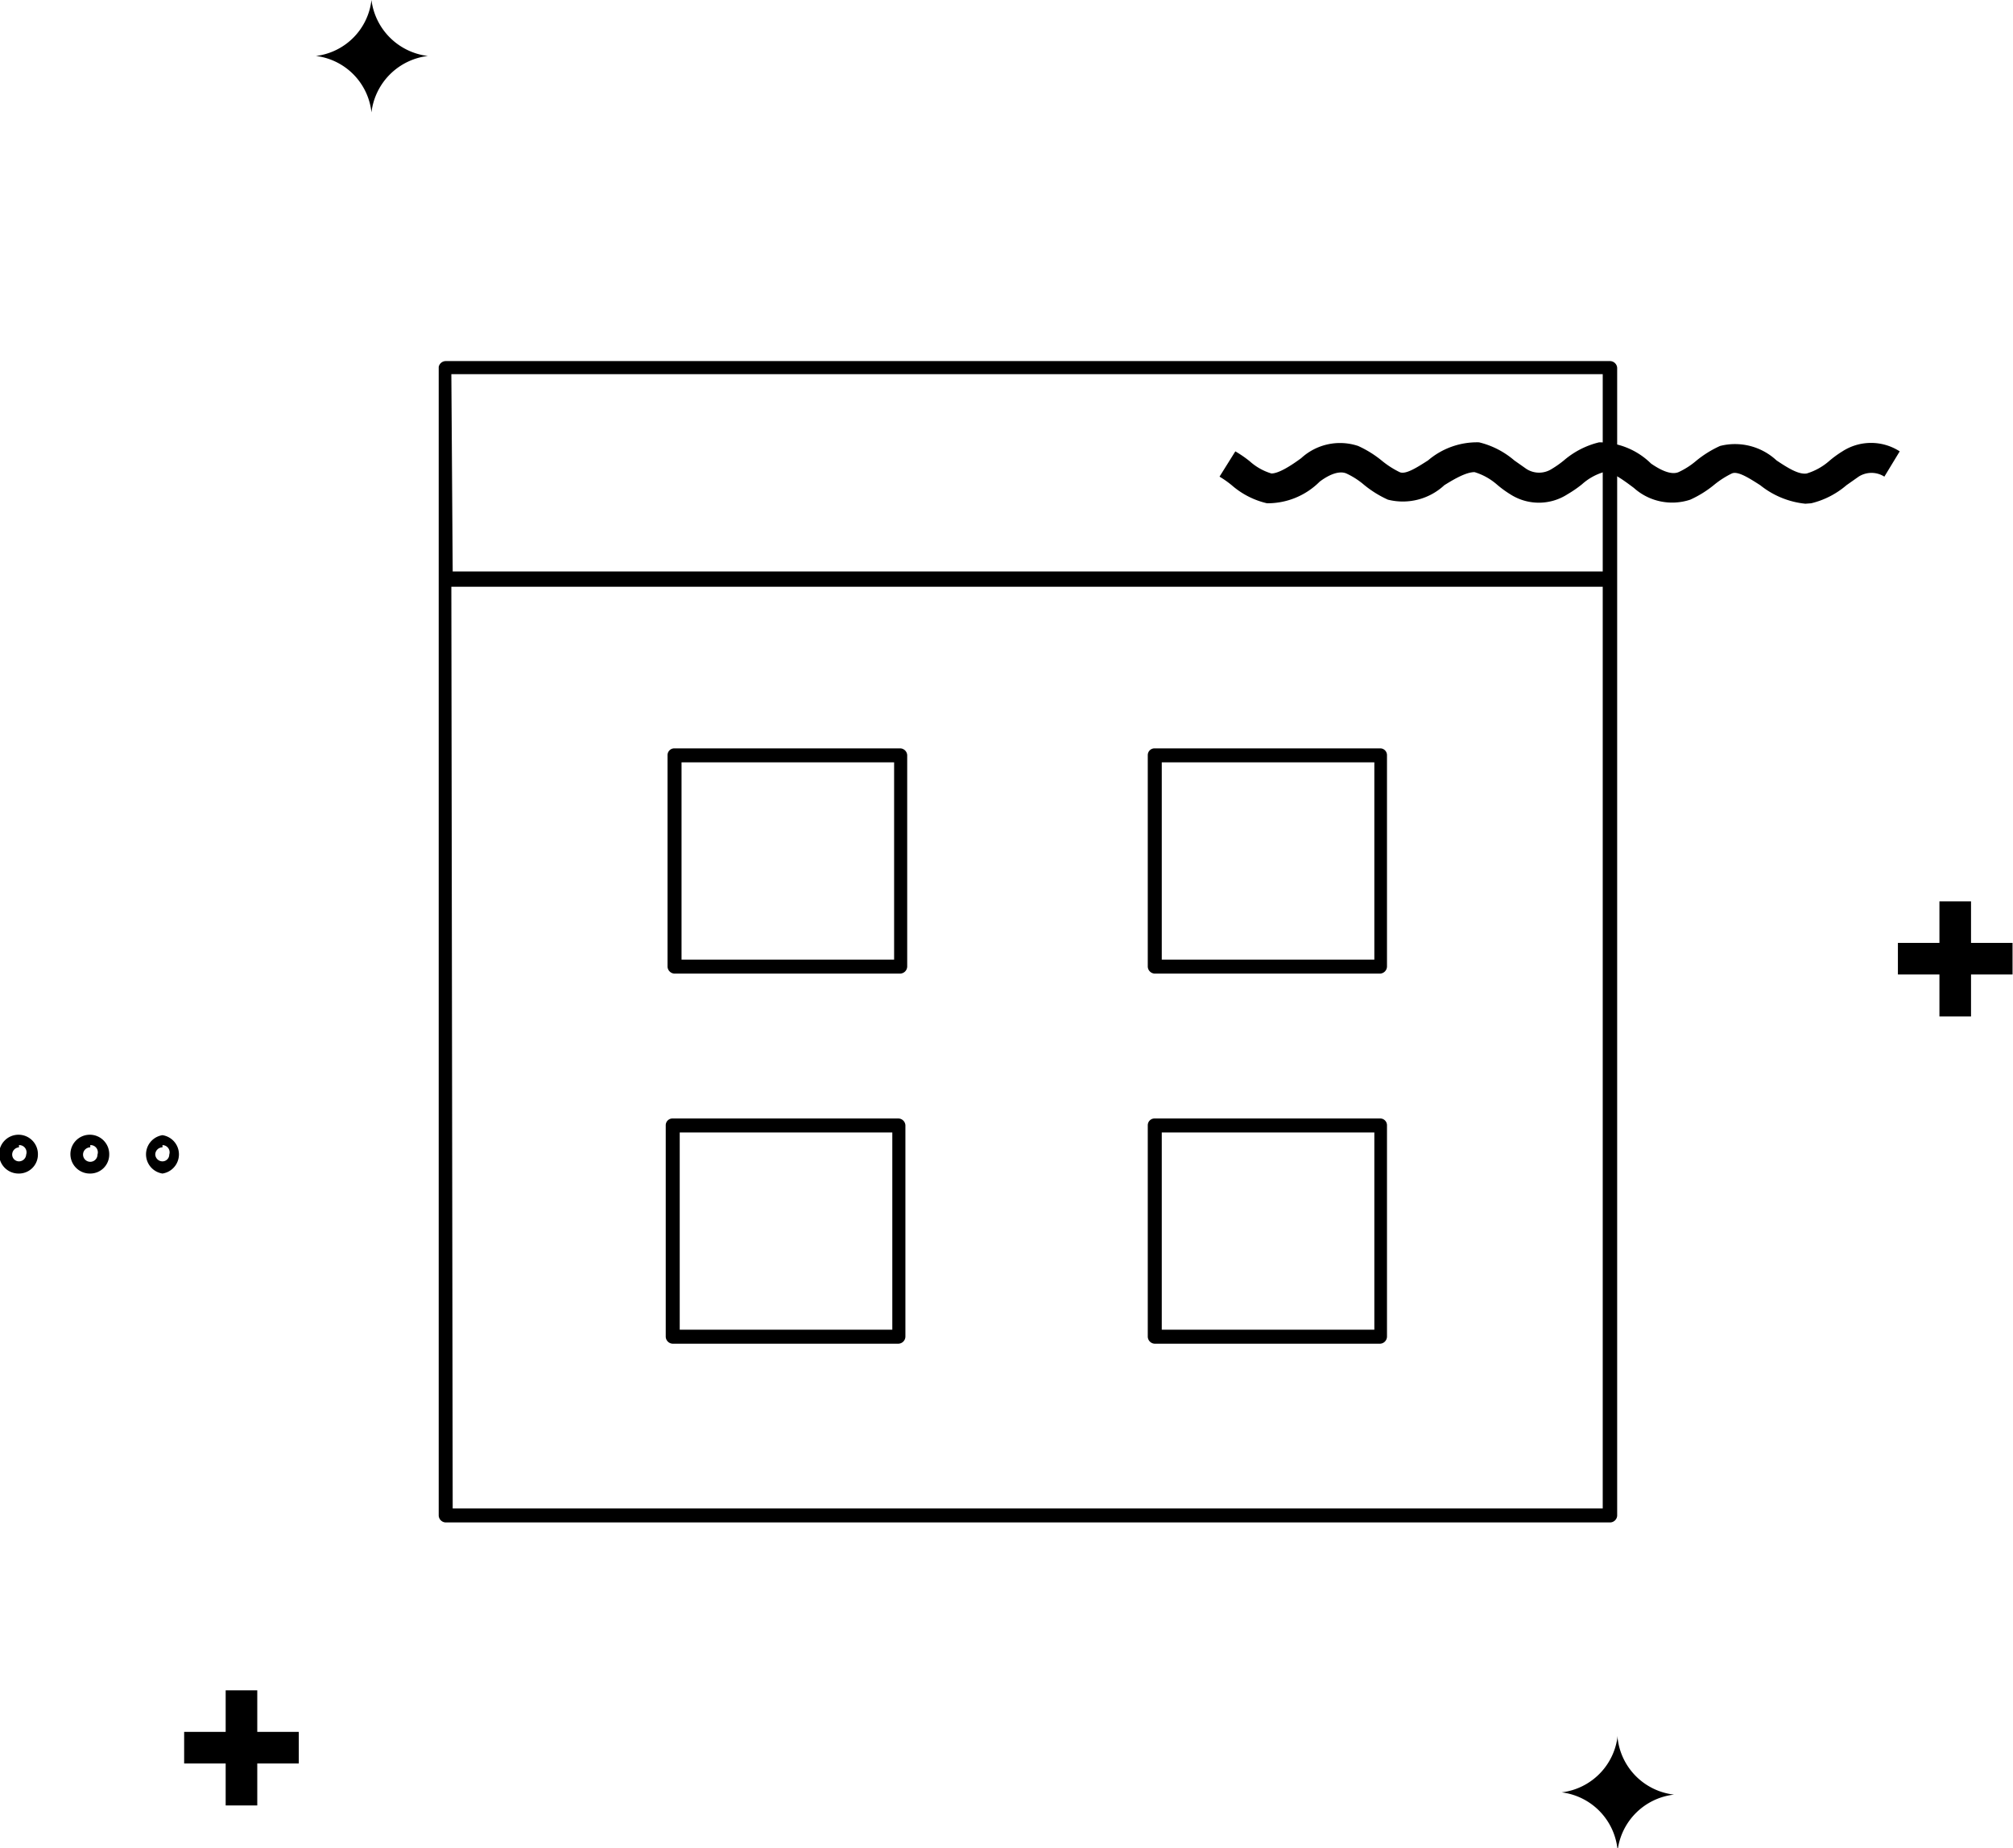 <svg xmlns="http://www.w3.org/2000/svg" xmlns:xlink="http://www.w3.org/1999/xlink" width="44.6" height="40.95" viewBox="0 0 44.6 40.95"><defs><style>.a{fill:url(#a);}</style><linearGradient id="a" x1="27.06" y1="10.48" x2="42.13" y2="10.48" gradientUnits="userSpaceOnUse"><stop offset="1"/><stop offset="1" stop-color="#090203"/><stop offset="1" stop-color="#23080c"/><stop offset="1" stop-color="#4c111b"/><stop offset="1" stop-color="#861d2e"/><stop offset="1" stop-color="#cf2d48"/><stop offset="1" stop-color="#e1314e"/></linearGradient></defs><title>Kelloggs_Sprite</title><rect x="42.97" y="19.97" width="0.7" height="2.55"/><rect x="42.05" y="20.89" width="2.54" height="0.7"/><rect x="5" y="37.45" width="0.7" height="2.55"/><rect x="4.08" y="38.37" width="2.54" height="0.7"/><path d="M8.23,0A1.41,1.41,0,0,1,7,1.24,1.41,1.41,0,0,1,8.23,2.49,1.43,1.43,0,0,1,9.48,1.24,1.43,1.43,0,0,1,8.23,0Z"/><path d="M35.84,38.46a1.42,1.42,0,0,1-1.24,1.25A1.42,1.42,0,0,1,35.84,41a1.42,1.42,0,0,1,1.25-1.24,1.42,1.42,0,0,1-1.25-1.25Z"/><path d="M.42,26a.43.43,0,1,1,.42-.42A.42.42,0,0,1,.42,26Zm0-.58a.16.16,0,0,0-.15.16.15.15,0,0,0,.15.15.16.16,0,0,0,.16-.15A.16.16,0,0,0,.42,25.37Z"/><path d="M2,26a.43.43,0,1,1,.42-.42A.42.42,0,0,1,2,26Zm0-.58a.16.16,0,0,0-.16.16.16.16,0,0,0,.32,0A.16.16,0,0,0,2,25.37Z"/><path d="M3.6,26a.43.43,0,0,1,0-.85.43.43,0,0,1,0,.85Zm0-.58a.16.16,0,0,0-.16.16.16.16,0,0,0,.16.15.15.15,0,0,0,.15-.15A.16.16,0,0,0,3.6,25.37Z"/><path class="a" d="M40,11.16a1.9,1.9,0,0,1-1-.41c-.25-.16-.5-.32-.63-.26a2,2,0,0,0-.39.25,2.37,2.37,0,0,1-.53.33,1.27,1.27,0,0,1-1.25-.26c-.24-.18-.51-.38-.67-.35a1.25,1.25,0,0,0-.48.27,2.57,2.57,0,0,1-.32.22,1.17,1.17,0,0,1-1.27,0,2.32,2.32,0,0,1-.3-.22,1.35,1.35,0,0,0-.49-.27c-.18,0-.43.14-.67.29a1.35,1.35,0,0,1-1.25.32,2.37,2.37,0,0,1-.53-.33,1.7,1.7,0,0,0-.39-.25c-.14-.06-.35,0-.59.18a1.63,1.63,0,0,1-1.17.48,1.81,1.81,0,0,1-.78-.4,2.22,2.22,0,0,0-.27-.19l.35-.56a2.57,2.57,0,0,1,.32.22,1.25,1.25,0,0,0,.48.27c.16,0,.43-.17.66-.34a1.27,1.27,0,0,1,1.26-.27,2.37,2.37,0,0,1,.53.33,2,2,0,0,0,.39.25c.13.06.38-.1.63-.26a1.67,1.67,0,0,1,1.13-.4,1.87,1.87,0,0,1,.78.4l.27.19a.52.52,0,0,0,.56,0,2.22,2.22,0,0,0,.27-.19,1.87,1.87,0,0,1,.78-.4,1.63,1.63,0,0,1,1.15.47c.26.18.47.25.61.19a1.7,1.7,0,0,0,.39-.25,2.37,2.37,0,0,1,.53-.33,1.35,1.35,0,0,1,1.25.32c.24.16.49.32.67.29a1.35,1.35,0,0,0,.49-.27,2.32,2.32,0,0,1,.3-.22,1.17,1.17,0,0,1,1.27,0l-.34.56a.53.53,0,0,0-.57,0l-.27.19a1.87,1.87,0,0,1-.78.4Z"/><path d="M9.88,33.73a.16.16,0,0,1-.16-.15V8.13A.16.16,0,0,1,9.88,8H35.67a.16.16,0,0,1,.16.15V33.58a.16.16,0,0,1-.16.15Zm.15-.31H35.51V13H10Zm0-20.76H35.51V8.29H10Z"/><path d="M25.58,21.57a.16.16,0,0,1-.15-.16V16.73a.15.15,0,0,1,.15-.15h5a.15.15,0,0,1,.15.15v4.68a.16.16,0,0,1-.15.16Zm.16-.31h4.71V16.89H25.74Z"/><path d="M14.94,21.57a.16.16,0,0,1-.15-.16V16.73a.15.15,0,0,1,.15-.15h5a.16.16,0,0,1,.16.15v4.68a.16.16,0,0,1-.16.16Zm.16-.31h4.71V16.89H15.1Z"/><path d="M14.9,29.77a.16.16,0,0,1-.15-.16V24.93a.15.15,0,0,1,.15-.15h5a.16.16,0,0,1,.16.15v4.68a.16.16,0,0,1-.16.16Zm.16-.31h4.71V25.09H15.06Z"/><path d="M25.58,29.77a.16.16,0,0,1-.15-.16V24.93a.15.15,0,0,1,.15-.15h5a.15.15,0,0,1,.15.15v4.68a.16.16,0,0,1-.15.16Zm.16-.31h4.71V25.09H25.74Z"/></svg>